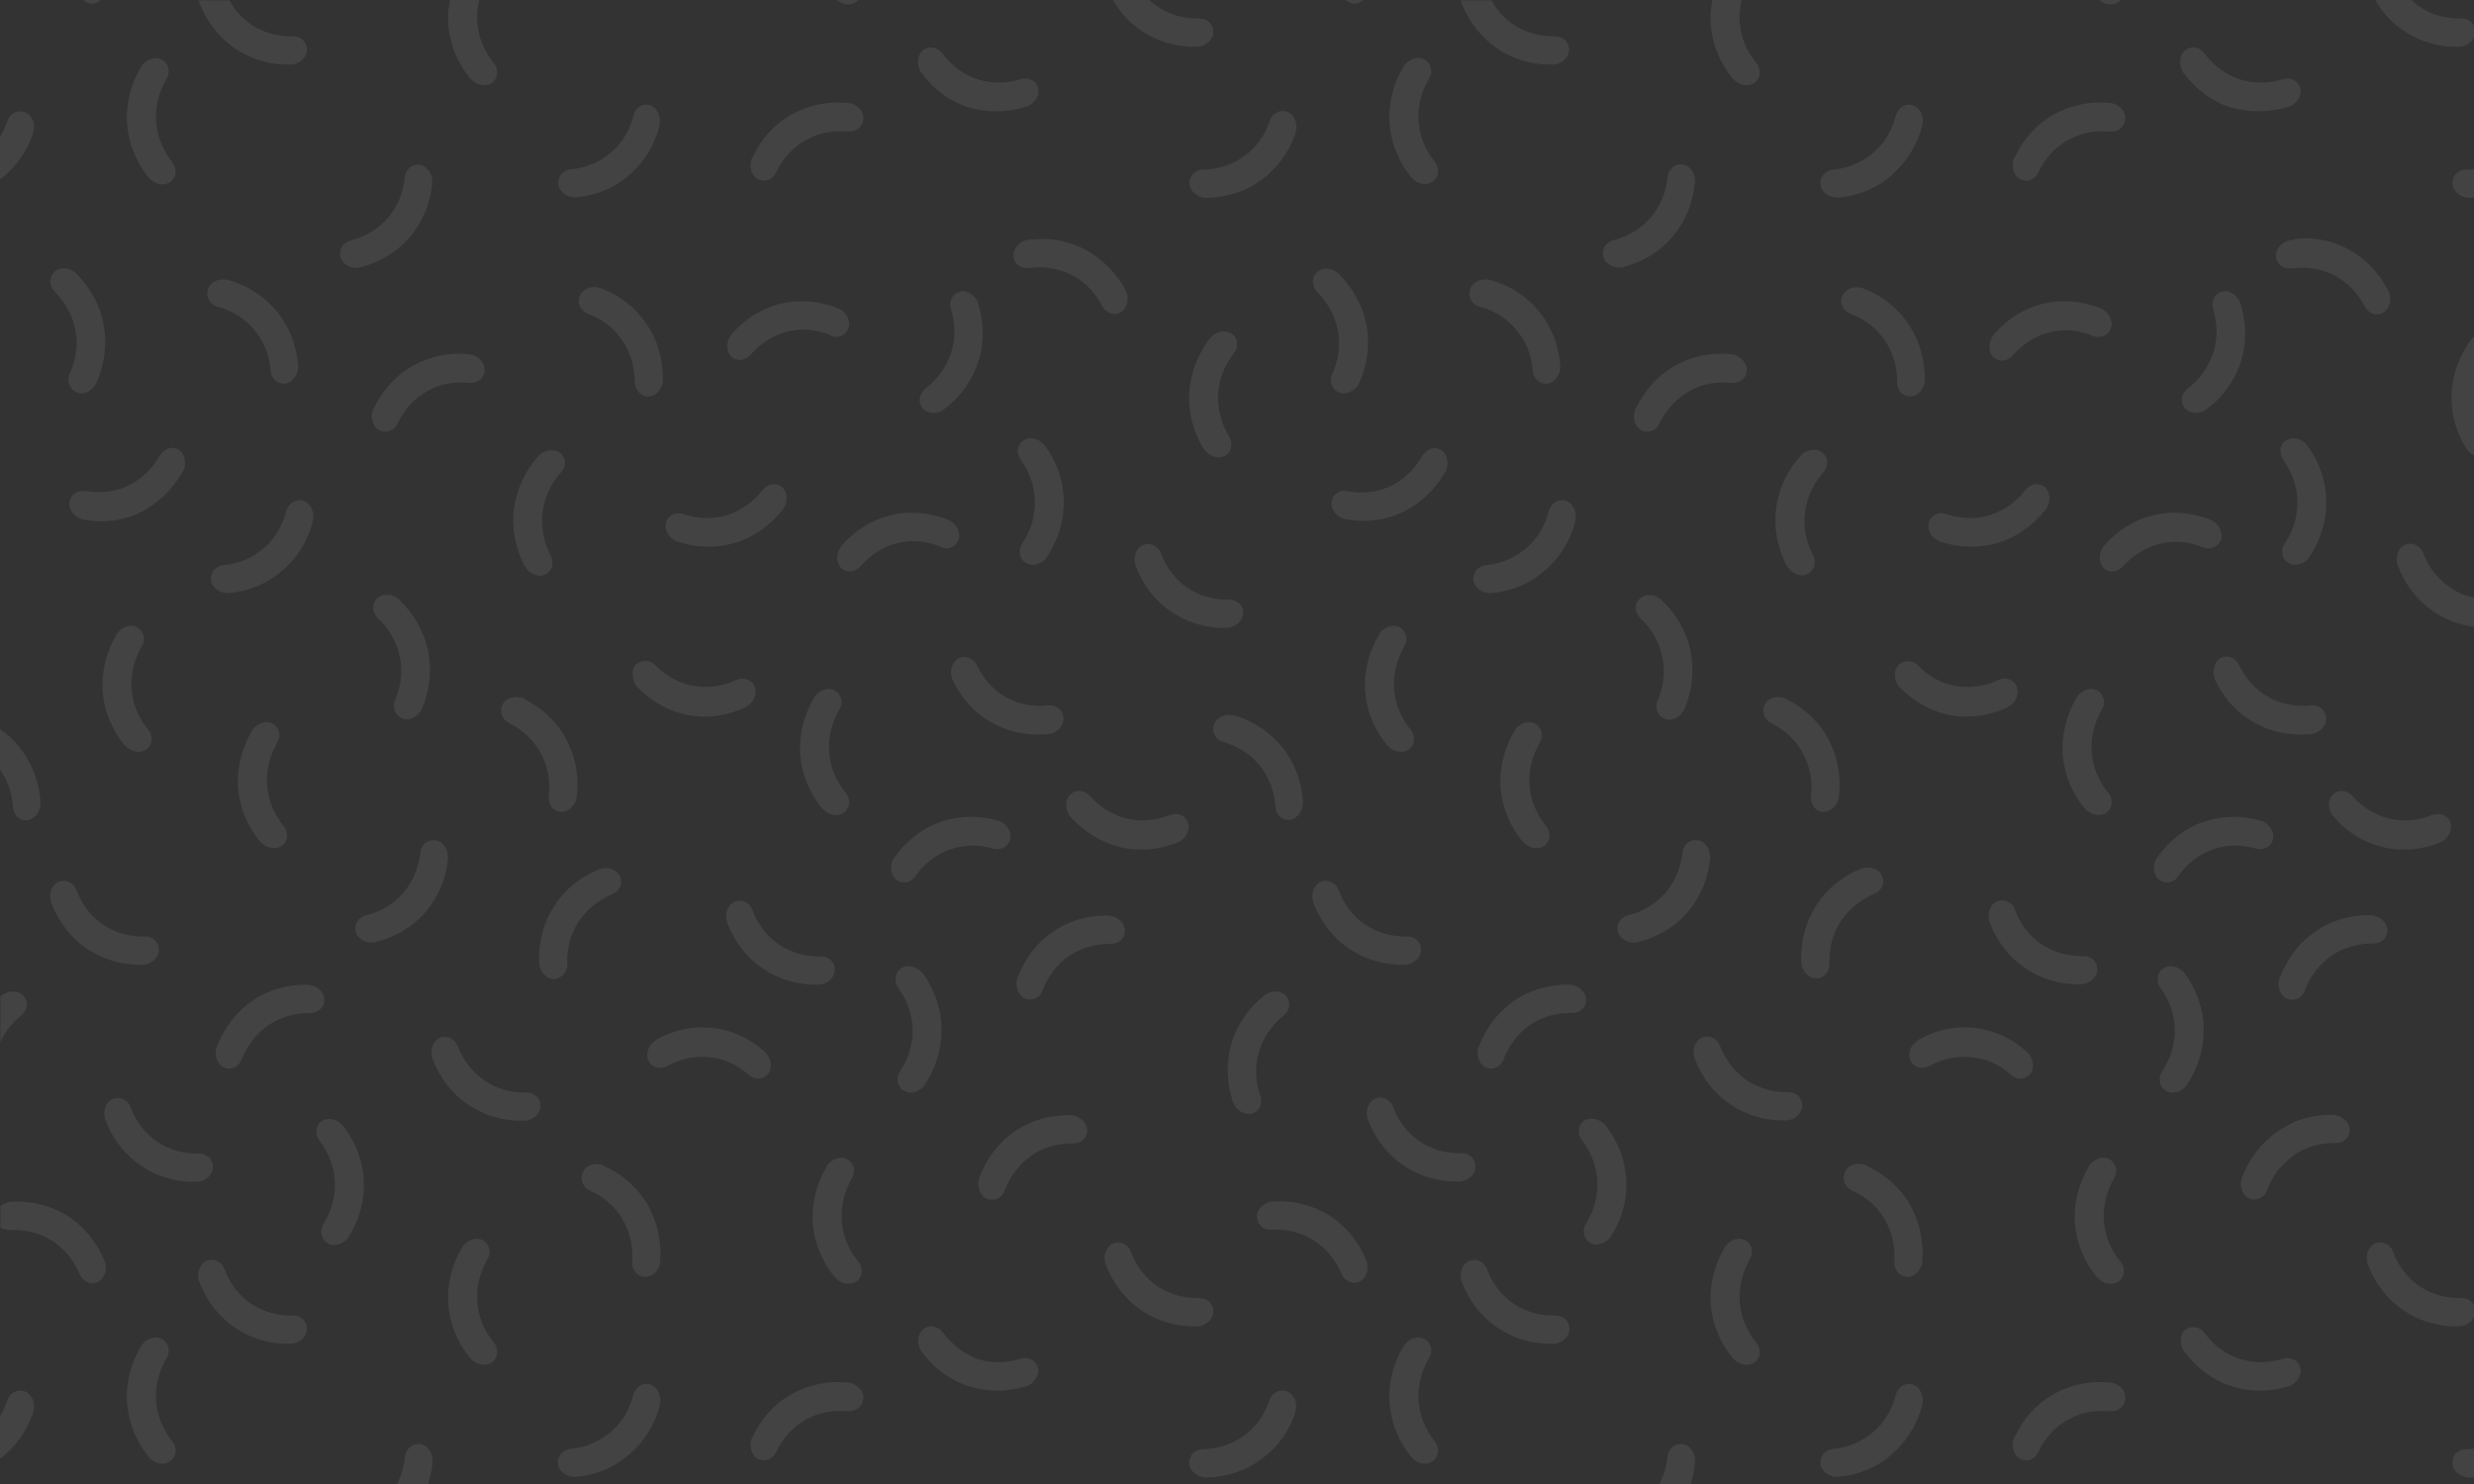 <?xml version="1.0" encoding="utf-8"?>
<!--
  - NodeMongoAdmin (www.nodemongoadmin.com) by Masterforms Mobile & Web (MFMAW)
  - @version      background-brady.svg 1001 15/9/21, 12:16 pm  Gilbert Rehling $
  - @package      NodeMongoAdmin\Api
  - @subpackage   background-brady.svg
  - @link         https://github.com/node-mongo/admin  Node MongoDB Admin
  - @copyright    Copyright (c) 2021. Gilbert Rehling of MMFAW. All rights reserved. (www.mfmaw.com)
  - @licence      NodeMongoAdmin is an Open Source Project released under the GNU GPLv3 license model.
  - @author       Gilbert Rehling:  gilbert@phpmongoadmin.com (www.gilbert-rehling.com)
  -  node-mongo-admin - License conditions:
  -  Contributions to our suggestion box are welcome: https://phpmongotools.com/suggestions
  -  This web application is available as Free Software and has no implied warranty or guarantee of usability.
  -  See licence.txt for the complete licensing outline.
  -  See https://www.gnu.org/licenses/license-list.html for information on GNU General Public License v3.0
  -  See COPYRIGHT.js for copyright notices and further details.
  -->

<!-- Generator: Adobe Illustrator 22.0.1, SVG Export Plug-In . SVG Version: 6.00 Build 0)  -->
<svg version="1.1" id="Layer_1" xmlns="http://www.w3.org/2000/svg" xmlns:xlink="http://www.w3.org/1999/xlink" x="0px" y="0px"
	 viewBox="0 0 708.6 425.3" style="enable-background:new 0 0 708.6 425.3;" xml:space="preserve">
<rect x="0" y="0" width="708.6" height="425.3" fill="#333333" stroke="none"/>
<style type="text/css">
	.st0{display:none;fill:#00C3FF;}
	.st1{opacity:8.000000e-02;}
	.st2{fill:#FFFFFF;}
</style>
<rect class="st0" width="708.7" height="425.2"/>
<g class="st1">
	<path class="st2" d="M707.4,372.6c-0.7-0.5-1.6-0.7-2.5-0.7c-4.3,0.1-8.5-1.1-11.9-3.4s-6.1-5.8-7.6-9.9c-0.3-0.9-0.9-1.6-1.6-2
		c-1-0.7-2.3-0.8-3.4-0.4c-2.1,0.8-3.1,3.7-2.2,6.1c2.1,5.5,5.6,10,10.2,13.1c4.6,3.1,10,4.7,15.7,4.6h0.1h0.2
		c1.9-0.1,3.5-1.2,4.2-2.7V374C708.4,373.4,708,372.9,707.4,372.6z"/>
	<path class="st2" d="M703.9,416c-1,0.7-1.5,1.9-1.5,3.1c0,2.3,2.4,4.2,4.9,4.2c0.5,0,0.9,0,1.4-0.1V415c-0.8,0.1-1.6,0.2-2.4,0.2
		C705.4,415.2,704.6,415.5,703.9,416z"/>
	<path class="st2" d="M652.3,324.2c-4.5,3.1-8,7.6-10.1,13v0.1l-0.1,0.1c-0.8,2.4,0.2,5.2,2.3,6c1.1,0.4,2.4,0.3,3.4-0.4
		c0.7-0.5,1.3-1.2,1.6-2.1c1.5-4.1,4.2-7.5,7.6-9.9c0.1-0.1,0.3-0.2,0.4-0.3c3.3-2.2,7.3-3.3,11.5-3.2c0.9,0,1.8-0.2,2.5-0.7
		c1-0.7,1.6-1.8,1.6-3c0-2.3-2.2-4.3-4.8-4.4c-3.8-0.1-7.4,0.6-10.8,1.9C655.6,322.2,653.9,323.1,652.3,324.2z"/>
	<path class="st2" d="M625.7,387.3c3.5,4.7,8.1,8.1,13.3,9.8c5.2,1.7,10.9,1.8,16.3,0.1h0.1h0.1c0.7-0.2,1.3-0.6,1.8-1.1
		c1.3-1.2,2-2.9,1.5-4.4c-0.3-0.9-0.8-1.6-1.5-2c-0.3-0.2-0.6-0.3-0.9-0.4c-0.8-0.3-1.7-0.3-2.6,0c-4.2,1.3-8.4,1.3-12.4,0
		c-3.9-1.3-7.4-3.9-10-7.4c-0.5-0.7-1.3-1.3-2.1-1.5c-1.2-0.4-2.4-0.2-3.4,0.6C624.3,382.1,624.1,385.2,625.7,387.3z"/>
	<path class="st2" d="M360.5,301.6c0-0.1,0-0.2,0.1-0.3c1.2-4,3.6-7.6,7-10.3c0.7-0.6,1.2-1.3,1.5-2.1c0.4-1.2,0.1-2.4-0.6-3.4
		c-1.4-1.8-4.4-1.9-6.4-0.3c-4.5,3.6-7.8,8.4-9.4,13.8c-0.3,0.9-0.5,1.8-0.6,2.7c-0.9,4.6-0.5,9.3,1,13.9v0.1l0.1,0.1
		c0.9,2.4,3.4,3.9,5.5,3.2c1.2-0.4,2-1.3,2.4-2.5c0.2-0.8,0.2-1.7-0.1-2.6C359.5,309.8,359.4,305.5,360.5,301.6z"/>
	<path class="st2" d="M575.9,307.9c0.7,0.6,1.5,1,2.3,1.1c1.2,0.1,2.4-0.3,3.2-1.2c1.4-1.6,1.1-4.4-0.5-6.1
		c-0.1-0.1-0.2-0.2-0.3-0.3c-4.3-3.9-9.5-6.3-15-6.9s-11,0.5-16,3.3l-0.1,0.1l-0.1,0.1c-1.4,0.9-2.4,2.3-2.5,3.8
		c-0.1,0.8,0,1.5,0.4,2.2c0.6,1.1,1.6,1.8,2.8,1.9c0.9,0.1,1.7-0.1,2.5-0.5c3.8-2.1,8-3,12.1-2.5C568.8,303.2,572.7,305,575.9,307.9
		z"/>
	<path class="st2" d="M500.3,309.5c-2.9-2-5.2-4.7-6.8-7.9c-0.3-0.6-0.6-1.3-0.9-2c-0.3-0.9-0.9-1.6-1.6-2c-1-0.7-2.3-0.8-3.4-0.4
		c-1.6,0.6-2.6,2.5-2.5,4.4c0,0.6,0.1,1.2,0.3,1.7c2.1,5.5,5.6,10,10.2,13.1s10,4.7,15.7,4.6h0.1h0.2c2.5-0.1,4.7-2.1,4.6-4.4
		c0-1.2-0.6-2.3-1.6-3c-0.7-0.5-1.6-0.7-2.5-0.7C507.9,313,503.8,311.8,500.3,309.5z"/>
	<path class="st2" d="M459.9,322.5l-0.1-0.1c-1.6-2-4.5-2.5-6.2-1.2c-1,0.8-1.5,1.9-1.4,3.1c0,0.9,0.4,1.7,0.9,2.4
		c2.7,3.5,4.2,7.5,4.4,11.7c0.2,4.2-0.9,8.4-3.2,12.1c-0.5,0.8-0.7,1.6-0.7,2.5c0.1,1.2,0.7,2.3,1.7,3c1.9,1.2,4.8,0.3,6.2-1.9
		c3.1-5,4.6-10.5,4.3-16.1C465.5,332.4,463.5,327.1,459.9,322.5L459.9,322.5z"/>
	<path class="st2" d="M380.7,348.2c-4.7-2.9-10.1-4.3-15.9-4h-0.1h-0.2c-2.5,0.2-4.6,2.3-4.5,4.5c0.1,1.2,0.7,2.3,1.7,3
		c0.7,0.5,1.6,0.7,2.5,0.6c4.3-0.2,8.5,0.8,12,3s6.3,5.5,8,9.6c0.4,0.8,0.9,1.5,1.7,2c1,0.7,2.3,0.8,3.4,0.3c2.1-0.9,3-3.8,2-6.2
		C389.1,355.6,385.4,351.2,380.7,348.2z"/>
	<path class="st2" d="M326.9,375.4c4.6,3.1,10,4.7,15.7,4.6h0.1h0.2c2.5-0.1,4.7-2.1,4.6-4.4c0-1.2-0.6-2.3-1.6-3
		c-0.7-0.5-1.6-0.7-2.5-0.7c-4.3,0.1-8.5-1.1-11.9-3.4s-6.1-5.8-7.6-9.9c-0.3-0.9-0.9-1.6-1.6-2c-1-0.7-2.3-0.8-3.4-0.4
		c-2.1,0.8-3.1,3.7-2.2,6.1C318.8,367.7,322.3,372.3,326.9,375.4z"/>
	<path class="st2" d="M371,404.7v-0.1v-0.1c0.8-2.5-0.4-5.2-2.5-5.9c-1.2-0.4-2.4-0.2-3.4,0.5c-0.7,0.5-1.2,1.2-1.5,2.1
		c-1.4,4.2-3.9,7.7-7.3,10.1c-3.4,2.5-7.4,3.8-11.8,3.9c-0.9,0-1.7,0.3-2.4,0.8c-1,0.7-1.5,1.9-1.5,3.1c0,2.3,2.4,4.2,4.9,4.2
		c5.8-0.1,11.2-1.9,15.7-5.2C365.8,414.8,369.2,410.2,371,404.7z"/>
	<path class="st2" d="M397.4,315.1c-1-0.7-2.3-0.8-3.4-0.4c-2.1,0.8-3.1,3.7-2.2,6.1c2.1,5.5,5.6,10,10.2,13.1s10,4.7,15.7,4.6h0.1
		h0.2c2.5-0.1,4.7-2.1,4.6-4.4c0-1.2-0.6-2.3-1.6-3c-0.7-0.5-1.6-0.7-2.5-0.7c-4.3,0.1-8.5-1.1-11.9-3.4s-6.1-5.8-7.6-9.9
		C398.7,316.3,398.1,315.6,397.4,315.1z"/>
	<path class="st2" d="M444.7,385h0.2c2.5-0.1,4.7-2.1,4.6-4.4c0-1.2-0.6-2.3-1.6-3c-0.7-0.5-1.6-0.7-2.5-0.7
		c-4.3,0.1-8.5-1.1-11.9-3.4s-6.1-5.8-7.6-9.9c-0.3-0.9-0.9-1.6-1.6-2c-1-0.7-2.3-0.8-3.4-0.4c-2.1,0.8-3.1,3.7-2.2,6.1
		c2.1,5.5,5.6,10,10.2,13.1S438.9,385.1,444.7,385L444.7,385z"/>
	<path class="st2" d="M406.3,401.3c-0.3-4.2,0.8-8.4,3-12.2c0.5-0.8,0.7-1.7,0.6-2.5c-0.1-1.2-0.7-2.3-1.8-2.9
		c-1.9-1.2-4.8-0.2-6.1,2c-3,5-4.4,10.6-4,16.2s2.5,10.9,6.1,15.4l0.1,0.1l0.1,0.1c1.7,2,4.5,2.4,6.2,1c1-0.8,1.5-1.9,1.4-3.2
		c-0.1-0.9-0.4-1.7-1-2.4C408.2,409.5,406.6,405.5,406.3,401.3z"/>
	<path class="st2" d="M606.1,335.1c-0.1-1.2-0.8-2.3-1.8-2.9c-1.9-1.2-4.8-0.2-6.1,2.1c-2.9,5-4.3,10.7-3.9,16.2
		c0.4,5.5,2.6,10.9,6.2,15.3l0.1,0.1l0.1,0.1c1.7,1.9,4.5,2.4,6.3,1c0.9-0.8,1.4-1.9,1.3-3.2c-0.1-0.9-0.4-1.7-1-2.4
		c-2.8-3.4-4.4-7.4-4.7-11.6s0.7-8.4,2.9-12.2C606,336.8,606.2,335.9,606.1,335.1z"/>
	<path class="st2" d="M528.6,339.4c0.4,0.7,1.1,1.3,1.9,1.7c4,1.8,7.2,4.6,9.3,8.2s3.1,7.8,2.8,12.2c-0.1,0.9,0.1,1.8,0.6,2.5
		c0.6,1.1,1.7,1.7,2.9,1.8c2.2,0.2,4.4-2,4.5-4.6c0.4-5.8-0.9-11.5-3.7-16.3s-7.1-8.5-12.3-10.9l-0.1-0.1l-0.1-0.1
		c-2.4-1-5.1-0.1-6,2C527.9,337.1,528,338.3,528.6,339.4z"/>
	<path class="st2" d="M501.8,358.3c-0.1-1.2-0.8-2.3-1.8-2.9c-1.9-1.2-4.8-0.2-6.1,2.1c-2.9,5-4.3,10.7-3.9,16.2s2.6,10.9,6.2,15.3
		l0.1,0.1l0.1,0.1c1.7,1.9,4.5,2.4,6.3,1c0.9-0.8,1.4-1.9,1.3-3.2c-0.1-0.9-0.4-1.7-1-2.4c-2.8-3.4-4.4-7.4-4.7-11.6
		c-0.3-4.2,0.7-8.4,2.9-12.2C501.6,360,501.8,359.2,501.8,358.3z"/>
	<path class="st2" d="M550.6,402.5v-0.1v-0.1c0.6-2.5-0.8-5.1-2.9-5.7c-1.2-0.3-2.4,0-3.3,0.8c-0.7,0.6-1.1,1.3-1.4,2.2
		c-1.1,4.3-3.3,8-6.5,10.7s-7.1,4.4-11.4,4.8c-0.9,0.1-1.7,0.4-2.4,1c-0.9,0.8-1.4,2-1.3,3.2c0.2,2.3,2.7,4,5.2,3.8
		c5.8-0.5,11-2.7,15.2-6.4C546.1,413,549.1,408.1,550.6,402.5z"/>
	<path class="st2" d="M485.5,419.1v-0.2c0.2-2.6-1.5-5-3.7-5.2c-1.2-0.1-2.4,0.3-3.2,1.3c-0.6,0.7-0.9,1.5-1,2.4
		c-0.3,2.8-1.1,5.4-2.3,7.8h8.9C484.8,423.3,485.3,421.3,485.5,419.1L485.5,419.1z"/>
	<path class="st2" d="M604.4,396.1c-5.7-0.6-11.3,0.6-16.2,3.3c-4.8,2.7-8.6,6.9-11.1,12.2l-0.1,0.1l-0.1,0.1
		c-1,2.4-0.2,5.2,1.8,6.2c1.1,0.5,2.3,0.5,3.4-0.1c0.7-0.4,1.3-1.1,1.7-1.9c1.9-4,4.8-7.2,8.4-9.2c3.6-2.1,7.8-2.9,12.1-2.5
		c0.9,0.1,1.8-0.1,2.5-0.5c1.1-0.6,1.7-1.7,1.9-2.9C609,398.5,607,396.3,604.4,396.1z"/>
	<path class="st2" d="M655.3,30.6L655.3,30.6h0.2c0.7-0.2,1.3-0.6,1.8-1.1c1.3-1.2,2-2.9,1.5-4.4c-0.3-0.9-0.8-1.6-1.5-2l0,0
		c-0.3-0.2-0.6-0.3-0.9-0.4c-0.8-0.3-1.7-0.3-2.6,0c-4.2,1.3-8.4,1.3-12.4,0c-3.9-1.3-7.4-3.9-10-7.4c-0.5-0.7-1.3-1.3-2.1-1.5
		c-1.2-0.4-2.4-0.2-3.4,0.6c-1.8,1.4-2,4.4-0.5,6.5c3.5,4.7,8.1,8.1,13.3,9.8C644.2,32.3,649.9,32.3,655.3,30.6z"/>
	<path class="st2" d="M634.5,194.9c2.5,5.3,6.4,9.5,11.3,12.2c3.6,2,7.5,3.1,11.6,3.3c1.4,0.1,2.9,0,4.4-0.1h0.1h0.1
		c2.5-0.3,4.5-2.5,4.2-4.8c-0.1-1.2-0.8-2.3-1.9-2.9c-0.7-0.4-1.6-0.6-2.5-0.5c-1.5,0.2-3,0.2-4.5,0c-2.7-0.3-5.3-1.1-7.6-2.4
		c-3.6-2-6.5-5.2-8.4-9.2c-0.4-0.8-1-1.5-1.8-1.9c-1.1-0.6-2.3-0.6-3.4-0.1C634.1,189.6,633.4,192.6,634.5,194.9z"/>
	<path class="st2" d="M310.8,71.5c-4.5-2.4-9.7-3.4-15-2.9c-0.4,0-0.8,0.1-1.2,0.1h-0.1h-0.1c-2.5,0.4-4.4,2.7-4.1,4.9
		c0.2,1.2,0.9,2.3,2,2.8c0.8,0.4,1.6,0.5,2.5,0.4c0.3,0,0.7-0.1,1-0.1c3.9-0.4,7.8,0.4,11.2,2.1c3.7,1.9,6.7,5,8.7,8.9
		c0.4,0.8,1,1.4,1.8,1.8c1.1,0.6,2.3,0.6,3.4,0c2-1.1,2.7-4,1.5-6.4C319.7,78.2,315.7,74.1,310.8,71.5z"/>
	<path class="st2" d="M306.2,273.9c3.4-2.3,7.5-3.5,11.9-3.5c0.9,0,1.8-0.2,2.5-0.7c1-0.7,1.6-1.8,1.6-3c0-2.3-2.2-4.3-4.8-4.4
		c-5.8-0.1-11.3,1.5-15.8,4.6c-2.2,1.5-4.1,3.3-5.7,5.3c-1.8,2.3-3.3,4.9-4.4,7.7v0.1l-0.1,0.1c-0.8,2.4,0.2,5.2,2.3,6
		c0.7,0.3,1.5,0.3,2.2,0.1c0.4-0.1,0.8-0.3,1.2-0.5c0.7-0.5,1.3-1.2,1.6-2.1C300.1,279.7,302.8,276.2,306.2,273.9z"/>
	<path class="st2" d="M292.4,131.8c1.6,2.2,2.7,4.6,3.4,7.2l0,0c0.4,1.5,0.6,3.1,0.6,4.7c0,1.8-0.2,3.6-0.6,5.4
		c-0.6,2.3-1.6,4.5-3,6.6c-0.5,0.8-0.8,1.6-0.7,2.5c0,1.2,0.6,2.4,1.6,3c0.6,0.4,1.3,0.6,2.1,0.6c1.5,0,3.2-0.8,4.1-2.3
		c3.2-4.9,4.9-10.4,4.8-16s-1.9-11-5.3-15.7l-0.1-0.1l-0.1-0.1c-0.9-1.2-2.2-1.9-3.5-2c-1-0.1-1.9,0.1-2.7,0.7
		c-1,0.7-1.5,1.9-1.5,3.1C291.6,130.2,291.9,131,292.4,131.8z"/>
	<path class="st2" d="M569.9,264.3c2.1,5.5,5.6,10,10.2,13.1c4.6,3.1,10,4.7,15.7,4.6h0.1h0.2c2.5-0.1,4.7-2.1,4.6-4.4
		c0-1.2-0.6-2.3-1.6-3c-0.7-0.5-1.6-0.7-2.5-0.7c-4.3,0.1-8.5-1.1-11.9-3.4s-6.1-5.8-7.6-9.9c-0.3-0.9-0.9-1.6-1.6-2
		c-1-0.7-2.3-0.8-3.4-0.4C570,259,569,261.9,569.9,264.3z"/>
	<path class="st2" d="M347.6,207.8c-0.3,1.2-0.1,2.4,0.7,3.4c0.5,0.7,1.3,1.2,2.2,1.4c4.2,1.2,7.8,3.6,10.4,6.8
		c2.6,3.3,4.1,7.3,4.4,11.7c0.1,0.9,0.4,1.8,0.9,2.4c0.8,1,1.9,1.5,3.1,1.4c2.2-0.2,4-2.6,3.9-5.2c-0.4-5.8-2.4-11.2-5.9-15.6
		c-3.5-4.3-8.2-7.5-13.7-9.1h-0.1h-0.1C350.9,204.3,348.3,205.6,347.6,207.8z"/>
	<path class="st2" d="M386,0.4c1,0.7,2.3,0.8,3.4,0.3c0.4-0.2,0.7-0.4,1-0.7h-4.9C385.6,0.1,385.8,0.3,386,0.4z"/>
	<path class="st2" d="M383.5,78.5l-0.1-0.1c-1.9-1.8-4.8-1.9-6.3-0.3c-0.9,0.9-1.2,2.1-1,3.3c0.2,0.9,0.6,1.6,1.2,2.3
		c3.1,3.1,5.1,6.9,5.9,11s0.2,8.4-1.6,12.4c-0.4,0.8-0.5,1.7-0.3,2.6c0.2,1.2,1,2.2,2.1,2.7c2,0.9,4.8-0.3,5.9-2.7
		c2.4-5.3,3.1-11.1,2.1-16.6C390.3,87.7,387.6,82.6,383.5,78.5L383.5,78.5z"/>
	<path class="st2" d="M483.3,261.4c3.6-4.2,5.9-9.4,6.5-15.2v-0.1v-0.2c0.2-2.6-1.5-5-3.7-5.2c-1.2-0.1-2.4,0.3-3.2,1.2
		c-0.6,0.7-0.9,1.5-1,2.4c-0.5,4.4-2.2,8.4-4.9,11.5c-2.7,3.1-6.4,5.4-10.6,6.4c-0.9,0.2-1.6,0.7-2.2,1.3c-0.8,0.9-1.1,2.2-0.8,3.4
		c0.5,2.2,3.2,3.6,5.7,3C474.8,268.5,479.7,265.6,483.3,261.4z"/>
	<path class="st2" d="M356.1,175.5c0-1.2-0.6-2.3-1.6-3c-0.7-0.5-1.6-0.7-2.5-0.7c-4.3,0.1-8.5-1.1-11.9-3.4
		c-3.4-2.3-6.1-5.8-7.6-9.9c-0.3-0.9-0.9-1.6-1.6-2c-1-0.7-2.3-0.8-3.4-0.4c-2.1,0.8-3.1,3.7-2.2,6.1c2.1,5.5,5.6,10,10.2,13.1
		s10,4.7,15.7,4.6h0.1h0.2C354,179.7,356.1,177.7,356.1,175.5z"/>
	<path class="st2" d="M326.9,8.8c4.6,3.1,10,4.7,15.7,4.6h0.1h0.2c2.5-0.1,4.7-2.1,4.6-4.4c0-1.2-0.6-2.3-1.6-3
		c-0.7-0.5-1.6-0.7-2.5-0.7c-4.3,0.1-8.5-1.1-11.9-3.4c-0.8-0.6-1.6-1.2-2.3-1.9h-10.4C320.8,3.6,323.6,6.6,326.9,8.8z"/>
	<path class="st2" d="M361.4,51.5c4.4-3.3,7.8-7.9,9.7-13.4V38v-0.1c0.8-2.5-0.4-5.2-2.5-5.9c-1.2-0.4-2.4-0.2-3.4,0.5
		c-0.7,0.5-1.2,1.2-1.5,2.1c-1.4,4.2-3.9,7.7-7.3,10.1c-3.4,2.5-7.4,3.8-11.8,3.9c-0.9,0-1.7,0.3-2.4,0.8c-1,0.7-1.5,1.9-1.5,3.1
		c0,2.3,2.4,4.2,4.9,4.2C351.5,56.6,356.9,54.8,361.4,51.5z"/>
	<path class="st2" d="M428.8,13.9c4.6,3.1,10,4.7,15.7,4.6h0.1h0.2c2.5-0.1,4.7-2.1,4.6-4.4c0-1.2-0.6-2.3-1.6-3
		c-0.7-0.5-1.6-0.7-2.5-0.7c-4.3,0.1-8.5-1.1-11.9-3.4c-2.6-1.8-4.7-4.1-6.2-6.9h-8.8c0.1,0.2,0.1,0.5,0.2,0.7
		C420.7,6.2,424.2,10.7,428.8,13.9z"/>
	<path class="st2" d="M383.5,140.9c-1.1,0.5-1.9,1.5-2.1,2.8c-0.4,2.2,1.5,4.6,4.1,5.1c5.7,1,11.3,0.3,16.3-2.1
		c5-2.4,9.1-6.3,12-11.3l0.1-0.1l0.1-0.1c1.2-2.3,0.6-5.1-1.3-6.3c-1.1-0.6-2.3-0.7-3.4-0.1c-0.8,0.4-1.4,1-1.9,1.8
		c-2.2,3.8-5.3,6.8-9,8.6s-8,2.3-12.3,1.6C385.1,140.4,384.3,140.5,383.5,140.9z"/>
	<path class="st2" d="M646.1,243.1c0.9,0.2,1.8,0.2,2.6-0.1c1.2-0.4,2-1.3,2.3-2.5c0.6-2.2-1.1-4.7-3.5-5.4
		c-5.6-1.6-11.3-1.4-16.5,0.4c-5.2,1.8-9.7,5.3-13,10l-0.1,0.1l-0.1,0.1c-1.4,2.1-1.1,5.1,0.7,6.4c1,0.7,2.2,0.9,3.4,0.5
		c0.8-0.3,1.5-0.8,2-1.6c2.5-3.6,5.9-6.2,9.8-7.6C637.6,242,641.9,241.9,646.1,243.1z"/>
	<path class="st2" d="M402,19.1c-3,5-4.4,10.6-4,16.2s2.5,10.9,6.1,15.4l0.1,0.1l0.1,0.1c1.7,2,4.5,2.4,6.2,1c1-0.8,1.5-1.9,1.4-3.2
		c-0.1-0.9-0.4-1.7-1-2.4c-2.7-3.4-4.3-7.4-4.6-11.6c-0.3-4.2,0.8-8.4,3-12.2c0.5-0.8,0.7-1.7,0.6-2.5c-0.1-1.2-0.7-2.3-1.8-2.9
		C406.2,15.9,403.3,16.9,402,19.1z"/>
	<path class="st2" d="M442.8,236.6c-2.8-3.4-4.4-7.4-4.7-11.6c-0.3-4.2,0.7-8.4,2.9-12.2c0.5-0.8,0.7-1.7,0.6-2.5
		c-0.1-1.2-0.8-2.3-1.8-2.9c-1.9-1.2-4.8-0.2-6.1,2.1c-2.9,5-4.3,10.7-3.9,16.2s2.6,10.9,6.2,15.3l0.1,0.1l0.1,0.1
		c1.7,1.9,4.5,2.4,6.3,1c0.9-0.8,1.4-1.9,1.3-3.2C443.7,238.1,443.4,237.3,442.8,236.6z"/>
	<path class="st2" d="M533,248.9c-5.4,2.2-9.8,5.8-12.8,10.5c-3,4.7-4.5,10.2-4.3,16v0.1v0.2c0.2,2.6,2.2,4.7,4.4,4.6
		c1.2,0,2.3-0.7,3-1.7c0.5-0.7,0.7-1.6,0.7-2.5c-0.2-4.4,0.9-8.6,3.2-12.1s5.6-6.2,9.6-7.9c0.8-0.3,1.5-0.9,2-1.6
		c0.7-1,0.8-2.3,0.3-3.4C538.3,248.9,535.4,248,533,248.9z"/>
	<path class="st2" d="M602.6,200.8c-0.1-1.2-0.8-2.3-1.8-2.9c-1.9-1.2-4.8-0.2-6.1,2.1c-2.9,5-4.3,10.7-3.9,16.2
		c0.4,5.5,2.6,10.9,6.2,15.3l0.1,0.1l0.1,0.1c1.7,1.9,4.5,2.4,6.3,1c0.9-0.8,1.4-1.9,1.3-3.2c-0.1-0.9-0.4-1.7-1-2.4
		c-2.8-3.4-4.4-7.4-4.7-11.6c-0.3-4.2,0.7-8.4,2.9-12.2C602.5,202.5,602.7,201.7,602.6,200.8z"/>
	<path class="st2" d="M607,0.4c0.2-0.1,0.3-0.3,0.4-0.4h-6.1C603,1.5,605.4,1.7,607,0.4z"/>
	<path class="st2" d="M618.6,155.8c4-1,8.3-0.7,12.3,1c0.8,0.3,1.7,0.4,2.6,0.2c1.2-0.3,2.1-1.1,2.6-2.3c0.8-2.1-0.6-4.8-3-5.8
		c-5.4-2.1-11.1-2.6-16.4-1.3c-5.3,1.3-10.2,4.3-13.9,8.6l-0.1,0.1l-0.1,0.1c-1.6,2-1.6,4.9,0,6.4c0.9,0.8,2.1,1.1,3.3,0.8
		c0.8-0.2,1.6-0.7,2.2-1.4C610.9,159.1,614.6,156.8,618.6,155.8z"/>
	<path class="st2" d="M602,96.4c1.2-0.3,2.1-1.1,2.6-2.3c0.8-2.1-0.6-4.8-3-5.8c-5.4-2.1-11.1-2.6-16.4-1.3
		c-5.3,1.3-10.2,4.3-13.9,8.6l-0.1,0.1L571,96c-1.6,2-1.6,4.9,0,6.4c0.9,0.8,2.1,1.1,3.3,0.8c0.8-0.2,1.6-0.7,2.2-1.4
		c2.9-3.3,6.5-5.6,10.5-6.6s8.3-0.7,12.3,1C600.3,96.6,601.2,96.6,602,96.4z"/>
	<path class="st2" d="M533.6,82.6L533.6,82.6c-2.5-0.9-5.2,0.2-6,2.3c-0.4,1.2-0.3,2.4,0.4,3.4c0.5,0.7,1.2,1.3,2,1.6
		c4.1,1.5,7.5,4.1,9.8,7.6c2.4,3.5,3.6,7.6,3.6,12c0,0.9,0.3,1.8,0.7,2.5c0.7,1,1.8,1.6,3,1.6c2.2,0,4.2-2.3,4.2-4.9
		c0-5.9-1.6-11.4-4.8-16C543.4,88.1,538.9,84.6,533.6,82.6L533.6,82.6z"/>
	<path class="st2" d="M554.9,147.2c-1.2,0.4-2.1,1.2-2.4,2.4c-0.7,2.2,0.9,4.8,3.3,5.6c5.5,1.8,11.2,1.9,16.5,0.3
		c5.3-1.6,9.9-4.9,13.5-9.4l0.1-0.1l0.1-0.1c1.5-2.1,1.3-5-0.4-6.4c-1-0.8-2.2-1-3.4-0.6c-0.8,0.3-1.5,0.8-2.1,1.5
		c-2.7,3.5-6.2,5.9-10.2,7.2c-4,1.2-8.2,1.1-12.4-0.3C556.6,147,555.8,146.9,554.9,147.2z"/>
	<path class="st2" d="M490,7.1c0.4,5.5,2.6,10.9,6.2,15.3l0.1,0.1l0.1,0.1c1.7,1.9,4.5,2.4,6.3,1c0.9-0.8,1.4-1.9,1.3-3.2
		c-0.1-0.9-0.4-1.7-1-2.4c-2.8-3.4-4.4-7.4-4.7-11.6c-0.2-2.2,0-4.3,0.6-6.5h-8.4C490,2.3,489.8,4.7,490,7.1z"/>
	<path class="st2" d="M550.6,36L550.6,36v-0.2c0.6-2.5-0.8-5.1-2.9-5.7c-1.2-0.3-2.4,0-3.3,0.8c-0.7,0.6-1.1,1.3-1.4,2.2
		c-1.1,4.3-3.3,8-6.5,10.7s-7.1,4.4-11.4,4.8c-0.9,0.1-1.7,0.4-2.4,1c-0.9,0.8-1.4,2-1.3,3.2c0.2,2.3,2.7,4,5.2,3.8
		c5.8-0.5,11-2.7,15.2-6.4C546.1,46.4,549.1,41.6,550.6,36z"/>
	<path class="st2" d="M505.4,201.9c-0.5,1.1-0.5,2.4,0.1,3.5c0.4,0.8,1.1,1.4,1.9,1.8c3.9,2,7,4.9,9,8.6c2,3.7,2.8,7.9,2.3,12.3
		c-0.1,0.9,0.1,1.8,0.5,2.6c0.6,1.1,1.6,1.8,2.8,1.9c2.2,0.2,4.4-1.8,4.7-4.4c0.7-5.8-0.4-11.5-3-16.4s-6.7-8.8-11.8-11.4l-0.1-0.1
		l-0.1-0.1C509.2,199.1,506.4,199.9,505.4,201.9z"/>
	<path class="st2" d="M468.6,174.9c0.2,0.9,0.6,1.6,1.3,2.3c3.2,3,5.3,6.7,6.2,10.9c0.9,4.1,0.4,8.4-1.3,12.5
		c-0.4,0.8-0.4,1.7-0.3,2.6c0.3,1.2,1.1,2.2,2.2,2.7c2.1,0.9,4.8-0.5,5.8-2.9c2.3-5.4,2.8-11.1,1.7-16.6c-1.2-5.4-4-10.4-8.2-14.4
		l-0.1-0.1l-0.1-0.1c-1.9-1.7-4.8-1.8-6.3-0.1C468.6,172.5,468.3,173.7,468.6,174.9z"/>
	<path class="st2" d="M549.4,190.7c-0.6-0.7-1.4-1.1-2.3-1.2c-1.2-0.2-2.4,0.2-3.3,1c-1.6,1.6-1.4,4.7,0.4,6.5
		c4.1,4.2,9.1,6.9,14.5,7.9s11,0.2,16.2-2.2l0.1-0.1l0.1-0.1c2.3-1.1,3.4-3.8,2.5-5.9c-0.5-1.1-1.5-1.9-2.7-2.1
		c-0.8-0.2-1.7,0-2.5,0.3c-3.9,1.9-8.2,2.4-12.3,1.7C556.2,195.9,552.4,193.8,549.4,190.7z"/>
	<path class="st2" d="M519.3,159.1c-2-3.9-2.8-8.1-2.3-12.3s2.3-8.1,5.2-11.4c0.6-0.7,1-1.5,1.1-2.4c0.2-1.2-0.3-2.4-1.2-3.2
		c-1.7-1.5-4.7-1.1-6.4,0.8c-3.9,4.3-6.3,9.6-7,15.1s0.4,11.2,3,16.3l0.1,0.1l0.1,0.1c1.3,2.2,4,3.3,5.9,2.2
		c1.1-0.6,1.8-1.6,1.9-2.8C519.9,160.8,519.7,159.9,519.3,159.1z"/>
	<path class="st2" d="M483.8,112.1c3.6-2.1,7.8-2.9,12.1-2.4c0.9,0.1,1.8-0.1,2.5-0.5c1.1-0.6,1.8-1.7,1.9-2.9
		c0.2-2.3-1.8-4.5-4.4-4.8c-5.7-0.6-11.3,0.5-16.2,3.3c-4.8,2.7-8.6,6.9-11.1,12.1l-0.1,0.1l-0.1,0.1c-1,2.4-0.2,5.2,1.8,6.2
		c1.1,0.5,2.3,0.5,3.4-0.1c0.7-0.4,1.4-1.1,1.7-1.9C477.3,117.3,480.2,114.1,483.8,112.1z"/>
	<path class="st2" d="M426.7,80.2h-0.1c-2.5-0.6-5.1,0.7-5.6,2.9c-0.3,1.2-0.1,2.4,0.7,3.4c0.5,0.7,1.3,1.1,2.2,1.4
		c4.2,1.1,7.8,3.4,10.5,6.7c2.7,3.2,4.3,7.2,4.6,11.6c0.1,0.9,0.4,1.7,1,2.4c0.8,1,1.9,1.4,3.1,1.3c2.2-0.2,4-2.7,3.8-5.3
		c-0.5-5.8-2.6-11.2-6.2-15.5c-3.5-4.3-8.3-7.3-13.8-8.9H426.7z"/>
	<path class="st2" d="M485.5,52.5v-0.2c0.2-2.6-1.5-5-3.7-5.2c-1.2-0.1-2.4,0.3-3.2,1.3c-0.6,0.7-0.9,1.5-1,2.4
		c-0.4,4.4-2.1,8.4-4.8,11.5c-2.7,3.2-6.4,5.4-10.6,6.5c-0.9,0.2-1.6,0.7-2.2,1.3c-0.8,0.9-1.1,2.2-0.8,3.4c0.6,2.2,3.2,3.6,5.7,3
		c5.6-1.4,10.5-4.4,14.1-8.6s5.8-9.5,6.4-15.2L485.5,52.5z"/>
	<path class="st2" d="M451.2,149.3v-0.1v-0.1c0.6-2.5-0.8-5.1-2.9-5.7c-1.2-0.3-2.4,0-3.3,0.8c-0.7,0.6-1.1,1.3-1.4,2.2
		c-1.1,4.3-3.3,8-6.5,10.7s-7.1,4.4-11.4,4.8c-0.9,0.1-1.7,0.4-2.4,1c-0.9,0.8-1.4,2-1.3,3.2c0.2,2.3,2.7,4,5.2,3.8
		c5.8-0.5,11-2.7,15.2-6.4C446.8,159.8,449.8,154.9,451.2,149.3z"/>
	<path class="st2" d="M604.4,29.5c-5.7-0.6-11.3,0.6-16.2,3.3c-4.8,2.7-8.6,6.9-11.1,12.2l-0.1,0.1l-0.1,0.1c-1,2.4-0.2,5.2,1.8,6.2
		c1.1,0.5,2.3,0.5,3.4-0.1c0.7-0.4,1.3-1.1,1.7-1.9c1.9-4,4.8-7.2,8.4-9.2c3.6-2.1,7.8-2.9,12.1-2.5c0.9,0.1,1.8-0.1,2.5-0.5
		c1.1-0.6,1.7-1.7,1.9-2.9C609,32,607,29.8,604.4,29.5z"/>
	<path class="st2" d="M402.2,185.2c0.5-0.8,0.7-1.7,0.6-2.5c-0.1-1.2-0.8-2.3-1.8-2.9c-1.9-1.2-4.8-0.2-6.1,2.1
		c-2.9,5-4.3,10.7-3.9,16.2s2.6,10.9,6.2,15.3l0.1,0.1l0.1,0.1c1.7,1.9,4.5,2.4,6.3,1c0.9-0.8,1.4-1.9,1.3-3.2
		c-0.1-0.9-0.4-1.7-1-2.4c-2.8-3.4-4.4-7.4-4.7-11.6C399,193.3,400,189,402.2,185.2z"/>
	<path class="st2" d="M320.9,242.7c5.3,1.3,11,0.8,16.3-1.3h0.1l0.1-0.1c2.3-1,3.6-3.7,2.8-5.7c-0.4-1.2-1.4-2-2.6-2.3
		c-0.8-0.2-1.7-0.1-2.6,0.2c-4,1.6-8.3,2-12.3,1s-7.7-3.2-10.6-6.5c-0.6-0.7-1.4-1.1-2.2-1.3c-1.2-0.3-2.4,0-3.3,0.9
		c-1.7,1.5-1.6,4.6,0.1,6.5C310.6,238.4,315.5,241.4,320.9,242.7z"/>
	<path class="st2" d="M348.9,112.9c0.2-4.2,1.8-8.2,4.5-11.7c0.6-0.7,0.9-1.6,0.9-2.4c0.1-1.2-0.4-2.4-1.4-3.1
		c-1.8-1.4-4.7-0.8-6.3,1.2c-3.6,4.6-5.6,10-6,15.6c-0.3,5.6,1.1,11.1,4.1,16l0.1,0.1l0.1,0.1c1.4,2.1,4.2,3,6.1,1.8
		c1-0.6,1.7-1.7,1.7-3c0-0.9-0.2-1.7-0.7-2.5C349.8,121.3,348.7,117.1,348.9,112.9z"/>
	<path class="st2" d="M402.4,276.4c2.5-0.1,4.7-2.1,4.6-4.4c0-1.2-0.6-2.3-1.6-3c-0.7-0.5-1.6-0.7-2.5-0.7
		c-4.3,0.1-8.5-1.1-11.9-3.4s-6.1-5.8-7.6-9.9c-0.3-0.9-0.9-1.6-1.6-2c-1-0.7-2.3-0.8-3.4-0.4c-2.1,0.8-3.1,3.7-2.2,6.1
		c2.1,5.5,5.6,10,10.2,13.1s10,4.7,15.7,4.6h0.1L402.4,276.4z"/>
	<path class="st2" d="M641.7,87L641.7,87c-0.8-2.5-3.3-4.1-5.4-3.4c-1.2,0.4-2.1,1.2-2.4,2.4c-0.3,0.8-0.3,1.7,0,2.6
		c1.3,4.2,1.3,8.5,0,12.5s-3.8,7.5-7.3,10.2c-0.7,0.6-1.2,1.3-1.5,2.1c-0.4,1.2-0.2,2.4,0.6,3.4c1.4,1.8,4.4,2,6.4,0.4
		c4.6-3.5,8-8.2,9.7-13.5S643.5,92.7,641.7,87L641.7,87z"/>
	<path class="st2" d="M625.8,278.9l-0.1-0.1c-1.6-2-4.4-2.6-6.2-1.3c-1,0.7-1.5,1.9-1.5,3.1c0,0.9,0.3,1.7,0.8,2.5
		c2.6,3.5,4,7.6,4.1,11.8c0,2.3-0.3,4.5-1,6.7c-0.6,1.8-1.5,3.6-2.6,5.3c-0.5,0.8-0.8,1.6-0.7,2.5c0,1.2,0.6,2.4,1.6,3
		c1.9,1.3,4.8,0.5,6.2-1.7c1.9-2.8,3.2-5.9,4-9.1c0.5-2.3,0.8-4.6,0.8-6.9C631.1,289.1,629.2,283.7,625.8,278.9L625.8,278.9z"/>
	<path class="st2" d="M450.2,290.2c0.9,0,1.8-0.2,2.5-0.7c1-0.7,1.6-1.8,1.6-3c0-2.3-2.2-4.3-4.8-4.4c-5.8-0.1-11.3,1.5-15.8,4.6
		s-8,7.6-10.1,13v0.1l-0.1,0.1c-0.2,0.5-0.3,1-0.3,1.6c-0.1,1.9,0.9,3.8,2.5,4.4c1.1,0.4,2.4,0.3,3.4-0.4c0.7-0.5,1.3-1.2,1.6-2.1
		c0.3-0.7,0.5-1.3,0.9-2c1.6-3.2,3.9-5.9,6.8-7.9C441.8,291.3,445.9,290.1,450.2,290.2z"/>
	<path class="st2" d="M656.2,68.8L656.2,68.8H656c-2.5,0.4-4.4,2.7-4.1,4.9c0.2,1.2,0.9,2.3,2,2.8c0.8,0.4,1.6,0.5,2.5,0.4
		c0.3,0,0.7-0.1,1-0.1c3.9-0.4,7.8,0.4,11.2,2.1c3.7,1.9,6.7,5,8.7,8.9c0.4,0.8,1,1.4,1.8,1.8c1.1,0.6,2.3,0.6,3.4,0
		c2-1.1,2.7-4,1.5-6.4c-2.7-5.2-6.7-9.3-11.6-11.9c-4.5-2.4-9.7-3.4-15-2.9C657,68.7,656.6,68.8,656.2,68.8z"/>
	<path class="st2" d="M657.4,272.3c-1.8,2.3-3.3,4.9-4.4,7.7v0.1l-0.1,0.1c-0.8,2.4,0.2,5.2,2.3,6c0.7,0.3,1.5,0.3,2.2,0.1
		c0.4-0.1,0.8-0.3,1.2-0.5c0.7-0.5,1.3-1.2,1.6-2.1c1.5-4.1,4.2-7.5,7.6-9.9c3.4-2.3,7.5-3.5,11.9-3.5c0.9,0,1.8-0.2,2.5-0.7
		c1-0.7,1.6-1.8,1.6-3c0-2.3-2.2-4.3-4.8-4.4c-5.8-0.1-11.3,1.5-15.8,4.6C661,268.4,659,270.2,657.4,272.3z"/>
	<path class="st2" d="M653.2,129.3c0,0.9,0.3,1.7,0.8,2.5c1.6,2.2,2.7,4.6,3.4,7.2l0,0c0.4,1.5,0.6,3.1,0.6,4.7
		c0,1.8-0.2,3.6-0.6,5.4c-0.6,2.3-1.6,4.5-3,6.6c-0.5,0.8-0.8,1.6-0.7,2.5c0,1.2,0.6,2.4,1.6,3c0.6,0.4,1.3,0.6,2.1,0.6
		c1.5,0,3.2-0.8,4.1-2.3c3.2-4.9,4.9-10.4,4.8-16c-0.1-5.6-1.9-11-5.3-15.7l-0.1-0.1l-0.1-0.1c-0.9-1.2-2.2-1.9-3.5-2
		c-1-0.1-1.9,0.1-2.7,0.7C653.7,126.9,653.1,128,653.2,129.3z"/>
	<path class="st2" d="M694,158.4c-0.3-0.9-0.9-1.6-1.6-2c-1-0.7-2.3-0.8-3.4-0.4c-2.1,0.8-3.1,3.7-2.2,6.1c2.1,5.5,5.6,10,10.2,13.1
		c3.5,2.4,7.4,3.8,11.6,4.4v-8.4c-2.5-0.5-4.9-1.5-7-3C698.2,165.9,695.6,162.5,694,158.4z"/>
	<path class="st2" d="M688.4,8.8c4.6,3.1,10,4.7,15.7,4.6h0.1h0.2c1.9-0.1,3.5-1.2,4.2-2.7V7.4c-0.3-0.6-0.7-1.1-1.2-1.4
		c-0.7-0.5-1.6-0.7-2.5-0.7c-4.3,0.1-8.5-1.1-11.9-3.4c-0.8-0.6-1.6-1.2-2.3-1.9h-10.4C682.4,3.6,685.1,6.6,688.4,8.8z"/>
	<path class="st2" d="M703.9,49.4c-1,0.7-1.5,1.9-1.5,3.1c0,2.3,2.4,4.2,4.9,4.2c0.5,0,0.9,0,1.4-0.1v-8.2c-0.8,0.1-1.6,0.2-2.4,0.2
		C705.4,48.6,704.6,48.9,703.9,49.4z"/>
	<path class="st2" d="M668.4,234c3.8,4.4,8.7,7.4,14.1,8.7c5.3,1.3,11,0.8,16.3-1.3h0.1l0.1-0.1c2.3-1,3.6-3.7,2.8-5.7
		c-0.4-1.2-1.4-2-2.6-2.3c-0.8-0.2-1.7-0.1-2.6,0.2c-4,1.6-8.3,2-12.3,1s-7.7-3.2-10.6-6.5c-0.6-0.7-1.4-1.1-2.2-1.3
		c-1.2-0.3-2.4,0-3.3,0.9C666.6,229,666.7,232.1,668.4,234z"/>
	<path class="st2" d="M702.2,112.4c-0.3,5.6,1.1,11.1,4.1,16l0.1,0.1l0.1,0.1c0.6,0.8,1.3,1.5,2.2,1.9V96.3
		c-0.2,0.2-0.3,0.3-0.5,0.5C704.6,101.4,702.5,106.8,702.2,112.4z"/>
	<path class="st2" d="M280.6,337.4l-0.1,0.1c-0.8,2.4,0.2,5.2,2.3,6c1.1,0.4,2.4,0.3,3.4-0.4c0.7-0.5,1.3-1.2,1.6-2.1
		c1.5-4.1,4.2-7.5,7.6-9.9c0.1-0.1,0.3-0.2,0.4-0.3c3.3-2.2,7.3-3.3,11.5-3.2c0.9,0,1.8-0.2,2.5-0.7c1-0.7,1.6-1.8,1.6-3
		c0-2.3-2.2-4.3-4.8-4.4c-3.8-0.1-7.4,0.6-10.8,1.9c-1.8,0.7-3.5,1.6-5.1,2.7c-4.5,3.1-8,7.6-10.1,13V337.4z"/>
	<path class="st2" d="M270,381.7c-0.5-0.7-1.3-1.3-2.1-1.5c-1.2-0.4-2.4-0.2-3.4,0.6c-1.8,1.4-2,4.4-0.5,6.5
		c3.5,4.7,8.1,8.1,13.3,9.8c5.2,1.7,10.9,1.8,16.4,0.1h0.1h0.1c0.7-0.2,1.3-0.6,1.8-1.1c1.3-1.2,2-2.9,1.5-4.4
		c-0.3-0.9-0.8-1.6-1.5-2c-0.3-0.2-0.6-0.3-0.9-0.4c-0.8-0.3-1.7-0.3-2.6,0c-4.2,1.3-8.4,1.3-12.4,0
		C276.1,387.8,272.6,385.2,270,381.7z"/>
	<path class="st2" d="M6,291c0.7-0.6,1.2-1.3,1.5-2.1c0.4-1.2,0.1-2.4-0.6-3.4c-1.4-1.8-4.4-1.9-6.4-0.3c-0.1,0.1-0.3,0.2-0.4,0.3
		v13.1C1.3,295.7,3.4,293.1,6,291z"/>
	<path class="st2" d="M214.4,307.9c0.7,0.6,1.5,1,2.3,1.1c1.2,0.1,2.4-0.3,3.2-1.2c1.4-1.6,1.1-4.4-0.5-6.1
		c-0.1-0.1-0.2-0.2-0.3-0.3c-4.3-3.9-9.5-6.3-15-6.9s-11,0.5-16,3.3l-0.1,0.1l-0.1,0.1c-1.4,0.9-2.4,2.3-2.5,3.8
		c-0.1,0.8,0,1.5,0.4,2.2c0.6,1.1,1.6,1.8,2.8,1.9c0.9,0.1,1.7-0.1,2.5-0.5c3.8-2.1,8-3,12.1-2.5C207.2,303.2,211.1,305,214.4,307.9
		z"/>
	<path class="st2" d="M149.9,321.1h0.1h0.2c2.5-0.1,4.7-2.1,4.6-4.4c0-1.2-0.6-2.3-1.6-3c-0.7-0.5-1.6-0.7-2.5-0.7
		c-4.3,0.1-8.5-1.1-11.9-3.4c-2.9-2-5.2-4.7-6.8-7.9c-0.3-0.6-0.6-1.3-0.9-2c-0.3-0.9-0.9-1.6-1.6-2c-1-0.7-2.3-0.8-3.4-0.4
		c-1.6,0.6-2.6,2.5-2.5,4.4c0,0.6,0.1,1.2,0.3,1.7c2.1,5.5,5.6,10,10.2,13.1C138.7,319.6,144.1,321.2,149.9,321.1z"/>
	<path class="st2" d="M99.9,354.3c3.1-5,4.6-10.5,4.3-16.1c-0.3-5.6-2.3-10.9-5.8-15.5l-0.1-0.1l-0.1-0.1c-1.6-2-4.5-2.5-6.2-1.2
		c-1,0.8-1.5,1.9-1.4,3.1c0,0.9,0.4,1.7,0.9,2.4c2.7,3.5,4.2,7.5,4.4,11.7c0.2,4.2-0.9,8.4-3.2,12.1c-0.5,0.8-0.7,1.6-0.7,2.5
		c0.1,1.2,0.7,2.3,1.7,3C95.7,357.4,98.5,356.5,99.9,354.3z"/>
	<path class="st2" d="M2.8,352.4c4.3-0.2,8.5,0.8,12,3s6.3,5.5,8,9.6c0.4,0.8,0.9,1.5,1.7,2c1,0.7,2.3,0.8,3.4,0.3
		c2.1-0.9,3-3.8,2-6.2c-2.3-5.4-5.9-9.8-10.6-12.8c-4.7-2.9-10.1-4.3-15.9-4H3.3H3.1c-1.2,0.1-2.2,0.6-3,1.3v6
		c0.1,0.1,0.2,0.2,0.3,0.2C1,352.2,1.9,352.4,2.8,352.4z"/>
	<path class="st2" d="M9.5,404.7v-0.1v-0.1c0.8-2.5-0.4-5.2-2.5-5.9c-1.2-0.4-2.4-0.2-3.4,0.5c-0.7,0.5-1.2,1.2-1.5,2.1
		c-0.6,1.7-1.3,3.2-2.2,4.7V418C4.4,414.7,7.6,410.1,9.5,404.7z"/>
	<path class="st2" d="M56.4,338.6c2.5-0.1,4.7-2.1,4.6-4.4c0-1.2-0.6-2.3-1.6-3c-0.7-0.5-1.6-0.7-2.5-0.7c-4.3,0.1-8.5-1.1-11.9-3.4
		s-6.1-5.8-7.6-9.9c-0.3-0.9-0.9-1.6-1.6-2c-1-0.7-2.3-0.8-3.4-0.4c-2.1,0.8-3.1,3.7-2.2,6.1c2.1,5.5,5.6,10,10.2,13.1
		s10,4.7,15.7,4.6h0.1L56.4,338.6z"/>
	<path class="st2" d="M83.1,385h0.2c2.5-0.1,4.7-2.1,4.6-4.4c0-1.2-0.6-2.3-1.6-3c-0.7-0.5-1.6-0.7-2.5-0.7
		c-4.3,0.1-8.5-1.1-11.9-3.4s-6.1-5.8-7.6-9.9c-0.3-0.9-0.9-1.6-1.6-2c-1-0.7-2.3-0.8-3.4-0.4c-2.1,0.8-3.1,3.7-2.2,6.1
		c2.1,5.5,5.6,10,10.2,13.1s10,4.7,15.7,4.6L83.1,385z"/>
	<path class="st2" d="M44.7,401.3c-0.3-4.2,0.8-8.4,3-12.2c0.5-0.8,0.7-1.7,0.6-2.5c-0.1-1.2-0.7-2.3-1.8-2.9
		c-1.9-1.2-4.8-0.2-6.1,2c-3,5-4.4,10.6-4,16.2s2.5,10.9,6.1,15.4l0.1,0.1l0.1,0.1c1.7,2,4.5,2.4,6.2,1c1-0.8,1.5-1.9,1.4-3.2
		c-0.1-0.9-0.4-1.7-1-2.4C46.6,409.5,45,405.5,44.7,401.3z"/>
	<path class="st2" d="M239.2,366c1.7,1.9,4.5,2.4,6.3,1c0.9-0.8,1.4-1.9,1.3-3.2c-0.1-0.9-0.4-1.7-1-2.4c-2.8-3.4-4.4-7.4-4.7-11.6
		s0.7-8.4,2.9-12.2c0.5-0.8,0.7-1.7,0.6-2.5c-0.1-1.2-0.8-2.3-1.8-2.9c-1.9-1.2-4.8-0.2-6.1,2.1c-2.9,5-4.3,10.7-3.9,16.2
		c0.4,5.5,2.6,10.9,6.2,15.3l0.1,0.1L239.2,366z"/>
	<path class="st2" d="M189.1,361.3c0.4-5.8-0.9-11.5-3.7-16.3s-7.1-8.5-12.3-10.9L173,334l-0.1-0.1c-2.4-1-5.1-0.1-6,2
		c-0.5,1.1-0.4,2.4,0.2,3.5c0.4,0.7,1.1,1.3,1.9,1.7c4,1.8,7.2,4.6,9.3,8.2s3.1,7.8,2.8,12.2c-0.1,0.9,0.1,1.8,0.6,2.5
		c0.6,1.1,1.7,1.7,2.9,1.8C186.8,366,189,363.9,189.1,361.3z"/>
	<path class="st2" d="M128.4,373.7c0.4,5.5,2.6,10.9,6.2,15.3l0.1,0.1l0.1,0.1c1.7,1.9,4.5,2.4,6.3,1c0.9-0.8,1.4-1.9,1.3-3.2
		c-0.1-0.9-0.4-1.7-1-2.4c-2.8-3.4-4.4-7.4-4.7-11.6s0.7-8.4,2.9-12.2c0.5-0.8,0.7-1.7,0.6-2.5c-0.1-1.2-0.8-2.3-1.8-2.9
		c-1.9-1.2-4.8-0.2-6.1,2.1C129.3,362.5,128,368.1,128.4,373.7z"/>
	<path class="st2" d="M189,402.5v-0.1v-0.1c0.6-2.5-0.8-5.1-2.9-5.7c-1.2-0.3-2.4,0-3.3,0.8c-0.7,0.6-1.1,1.3-1.4,2.2
		c-1.1,4.3-3.3,8-6.5,10.7s-7.1,4.4-11.4,4.8c-0.9,0.1-1.7,0.4-2.4,1c-0.9,0.8-1.4,2-1.3,3.2c0.2,2.3,2.7,4,5.2,3.8
		c5.8-0.5,11-2.7,15.2-6.4C184.6,413,187.6,408.1,189,402.5z"/>
	<path class="st2" d="M123.9,419.1v-0.2c0.2-2.6-1.5-5-3.7-5.2c-1.2-0.1-2.4,0.3-3.2,1.3c-0.6,0.7-0.9,1.5-1,2.4
		c-0.3,2.8-1.1,5.4-2.3,7.8h8.9C123.2,423.3,123.7,421.3,123.9,419.1L123.9,419.1z"/>
	<path class="st2" d="M245.4,403.7c1.1-0.6,1.7-1.7,1.9-2.9c0.2-2.3-1.9-4.5-4.4-4.7c-5.7-0.6-11.3,0.6-16.2,3.3
		c-4.8,2.7-8.6,6.9-11.1,12.2l-0.1,0.1l-0.1,0.1c-1,2.4-0.2,5.2,1.8,6.2c1.1,0.5,2.3,0.5,3.4-0.1c0.7-0.4,1.3-1.1,1.7-1.9
		c1.9-4,4.8-7.2,8.4-9.2c3.6-2.1,7.8-2.9,12.1-2.5C243.8,404.3,244.7,404.1,245.4,403.7z"/>
	<path class="st2" d="M293.8,30.6h0.1h0.1c0.7-0.2,1.3-0.6,1.8-1.1c1.3-1.2,2-2.9,1.5-4.4c-0.3-0.9-0.8-1.6-1.5-2l0,0
		c-0.3-0.2-0.6-0.3-0.9-0.4c-0.8-0.3-1.7-0.3-2.6,0c-4.2,1.3-8.4,1.3-12.4,0c-3.9-1.3-7.4-3.9-10-7.4c-0.5-0.7-1.3-1.3-2.1-1.5
		c-1.2-0.4-2.4-0.2-3.4,0.6c-1.8,1.4-2,4.4-0.5,6.5c3.5,4.7,8.1,8.1,13.3,9.8C282.6,32.3,288.3,32.3,293.8,30.6z"/>
	<path class="st2" d="M288.2,199.8c-3.6-2-6.5-5.2-8.4-9.2c-0.4-0.8-1-1.5-1.8-1.9c-1.1-0.6-2.3-0.6-3.4-0.1c-2,1-2.8,4-1.7,6.3
		c2.5,5.3,6.4,9.5,11.3,12.2c3.6,2,7.5,3.1,11.6,3.3c1.4,0.1,2.9,0,4.4-0.1h0.1h0.1c2.5-0.3,4.5-2.5,4.2-4.8
		c-0.1-1.2-0.8-2.3-1.9-2.9c-0.8-0.4-1.6-0.6-2.5-0.5c-1.5,0.2-3,0.2-4.5,0C293.1,201.9,290.5,201.1,288.2,199.8z"/>
	<path class="st2" d="M234.5,282.1c2.5-0.1,4.7-2.1,4.6-4.4c0-1.2-0.6-2.3-1.6-3c-0.7-0.5-1.6-0.7-2.5-0.7
		c-4.3,0.1-8.5-1.1-11.9-3.4s-6.1-5.8-7.6-9.9c-0.3-0.9-0.9-1.6-1.6-2c-1-0.7-2.3-0.8-3.4-0.4c-2.1,0.8-3.1,3.7-2.2,6.1
		c2.1,5.5,5.6,10,10.2,13.1c4.6,3.1,10,4.7,15.7,4.6h0.1L234.5,282.1z"/>
	<path class="st2" d="M4.6,233.6c0.8,1,1.9,1.5,3.1,1.4c2.2-0.2,4-2.6,3.9-5.2c-0.4-5.8-2.4-11.2-5.9-15.6c-1.6-2.1-3.6-3.8-5.7-5.3
		v11.6c2.2,3.1,3.5,6.8,3.7,10.7C3.8,232,4.1,232.9,4.6,233.6z"/>
	<path class="st2" d="M24.4,0.4c1,0.7,2.3,0.8,3.4,0.3c0.4-0.2,0.7-0.4,1-0.7h-4.9C24,0.1,24.2,0.3,24.4,0.4z"/>
	<path class="st2" d="M27.6,109.7c2.4-5.3,3.1-11.1,2.1-16.6S26,82.6,22,78.5l-0.1-0.1l-0.1-0.1c-1.9-1.8-4.8-1.9-6.3-0.3
		c-0.9,0.9-1.2,2.1-1,3.3c0.2,0.9,0.6,1.6,1.2,2.3c3.1,3.1,5.1,6.9,5.9,11S21.8,103,20,107c-0.4,0.8-0.5,1.7-0.3,2.6
		c0.2,1.2,1,2.2,2.1,2.7C23.8,113.4,26.5,112.1,27.6,109.7z"/>
	<path class="st2" d="M104.9,262.2c-0.9,0.2-1.6,0.7-2.2,1.3c-0.8,0.9-1.1,2.2-0.8,3.4c0.5,2.2,3.2,3.6,5.7,3
		c5.6-1.4,10.5-4.3,14.2-8.5c3.6-4.2,5.9-9.4,6.5-15.2v-0.1v-0.2c0.2-2.6-1.5-5-3.7-5.2c-1.2-0.1-2.4,0.3-3.2,1.2
		c-0.6,0.7-0.9,1.5-1,2.4c-0.5,4.4-2.2,8.4-4.9,11.5C112.8,259,109.1,261.2,104.9,262.2z"/>
	<path class="st2" d="M9.5,38.2L9.5,38.2V38c0.8-2.5-0.4-5.2-2.5-5.9c-1.2-0.4-2.4-0.2-3.4,0.5c-0.7,0.5-1.2,1.2-1.5,2.1
		c-0.6,1.7-1.3,3.2-2.2,4.7v12.1C4.4,48.1,7.6,43.6,9.5,38.2z"/>
	<path class="st2" d="M67.3,13.9c4.6,3.1,10,4.7,15.7,4.6h0.1h0.2c2.5-0.1,4.7-2.1,4.6-4.4c0-1.2-0.6-2.3-1.6-3
		c-0.7-0.5-1.6-0.7-2.5-0.7c-4.3,0.1-8.5-1.1-11.9-3.4c-2.6-1.8-4.7-4.1-6.2-6.9h-8.8C57,0.3,57,0.6,57.1,0.8
		C59.2,6.2,62.7,10.7,67.3,13.9z"/>
	<path class="st2" d="M52.2,135.3l0.1-0.1l0.1-0.1c1.2-2.3,0.6-5.1-1.3-6.3c-1.1-0.6-2.3-0.7-3.4-0.1c-0.8,0.4-1.4,1-1.9,1.8
		c-2.2,3.8-5.3,6.8-9,8.6s-8,2.3-12.3,1.6c-0.9-0.2-1.8,0-2.5,0.3c-1.1,0.5-1.9,1.5-2.1,2.8c-0.4,2.2,1.5,4.6,4.1,5.1
		c5.7,1,11.3,0.3,16.3-2.1C45.2,144.2,49.4,140.3,52.2,135.3z"/>
	<path class="st2" d="M256.3,245.5l-0.1,0.1l-0.1,0.1c-1.4,2.1-1.1,5.1,0.7,6.4c1,0.7,2.2,0.9,3.4,0.5c0.8-0.3,1.5-0.8,2-1.6
		c2.5-3.6,5.9-6.2,9.8-7.6c3.9-1.4,8.2-1.5,12.4-0.3c0.9,0.2,1.8,0.2,2.6-0.1c1.2-0.4,2-1.3,2.3-2.5c0.6-2.2-1.1-4.7-3.5-5.4
		c-5.6-1.6-11.3-1.4-16.5,0.4C264.2,237.3,259.7,240.8,256.3,245.5z"/>
	<path class="st2" d="M50.3,48.8c-0.1-0.9-0.4-1.7-1-2.4C46.6,43,45,39,44.7,34.8s0.8-8.4,3-12.2c0.5-0.8,0.7-1.7,0.6-2.5
		c-0.1-1.2-0.7-2.3-1.8-2.9c-1.9-1.2-4.8-0.2-6.1,2c-3,5-4.4,10.6-4,16.2s2.5,10.9,6.1,15.4l0.1,0.1l0.1,0.1c1.7,2,4.5,2.4,6.2,1
		C49.9,51.2,50.4,50.1,50.3,48.8z"/>
	<path class="st2" d="M82.2,239c-0.1-0.9-0.4-1.7-1-2.4c-2.8-3.4-4.4-7.4-4.7-11.6c-0.3-4.2,0.7-8.4,2.9-12.2
		c0.5-0.8,0.7-1.7,0.6-2.5c-0.1-1.2-0.8-2.3-1.8-2.9c-1.9-1.2-4.8-0.2-6.1,2.1c-2.9,5-4.3,10.7-3.9,16.2s2.6,10.9,6.2,15.3l0.1,0.1
		l0.1,0.1c1.7,1.9,4.5,2.4,6.3,1C81.8,241.4,82.3,240.2,82.2,239z"/>
	<path class="st2" d="M161.8,278.7c0.5-0.7,0.7-1.6,0.7-2.5c-0.2-4.4,0.9-8.6,3.2-12.1s5.6-6.2,9.6-7.9c0.8-0.3,1.5-0.9,2-1.6
		c0.7-1,0.8-2.3,0.3-3.4c-0.8-2.1-3.7-3.1-6.1-2.1c-5.4,2.2-9.8,5.8-12.8,10.5c-3,4.7-4.5,10.2-4.3,16v0.1v0.2
		c0.2,2.6,2.2,4.7,4.4,4.6C160,280.3,161.1,279.7,161.8,278.7z"/>
	<path class="st2" d="M241.9,232.7c0.9-0.8,1.4-1.9,1.3-3.2c-0.1-0.9-0.4-1.7-1-2.4c-2.8-3.4-4.4-7.4-4.7-11.6
		c-0.3-4.2,0.7-8.4,2.9-12.2c0.5-0.8,0.7-1.7,0.6-2.5c-0.1-1.2-0.8-2.3-1.8-2.9c-1.9-1.2-4.8-0.2-6.1,2.1c-2.9,5-4.3,10.7-3.9,16.2
		c0.4,5.5,2.6,10.9,6.2,15.3l0.1,0.1l0.1,0.1C237.3,233.7,240.2,234.1,241.9,232.7z"/>
	<path class="st2" d="M245.4,0.4c0.2-0.1,0.3-0.3,0.4-0.4h-6.1C241.4,1.5,243.9,1.7,245.4,0.4z"/>
	<path class="st2" d="M271.9,157c1.2-0.3,2.1-1.1,2.6-2.3c0.8-2.1-0.6-4.8-3-5.8c-5.4-2.1-11.1-2.6-16.4-1.3
		c-5.3,1.3-10.2,4.3-13.9,8.6l-0.1,0.1l-0.1,0.1c-1.6,2-1.6,4.9,0,6.4c0.9,0.8,2.1,1.1,3.3,0.8c0.8-0.2,1.6-0.7,2.2-1.4
		c2.9-3.3,6.5-5.6,10.5-6.6s8.3-0.7,12.3,1C270.2,157.1,271.1,157.2,271.9,157z"/>
	<path class="st2" d="M240.4,96.4c1.2-0.3,2.1-1.1,2.6-2.3c0.8-2.1-0.6-4.8-3-5.8c-5.4-2.1-11.1-2.6-16.4-1.3
		c-5.3,1.3-10.2,4.3-13.9,8.6l-0.1,0.1l-0.1,0.1c-1.6,2-1.6,4.9,0,6.4c0.9,0.8,2.1,1.1,3.3,0.8c0.8-0.2,1.6-0.7,2.2-1.4
		c2.9-3.3,6.5-5.6,10.5-6.6s8.3-0.7,12.3,1C238.7,96.6,239.6,96.6,240.4,96.4z"/>
	<path class="st2" d="M182.7,112c0.7,1,1.8,1.6,3,1.6c2.2,0,4.2-2.3,4.2-4.9c0-5.9-1.6-11.4-4.8-16c-3.1-4.6-7.6-8.1-13-10.1H172
		l-0.1-0.1c-2.4-0.8-5.1,0.3-5.9,2.4c-0.4,1.2-0.3,2.4,0.4,3.4c0.5,0.7,1.2,1.3,2,1.6c4.1,1.5,7.5,4.1,9.8,7.6
		c2.4,3.5,3.6,7.6,3.6,12C181.9,110.4,182.2,111.3,182.7,112z"/>
	<path class="st2" d="M224.2,146l0.1-0.1c1.5-2.1,1.3-5-0.4-6.4c-1-0.8-2.2-1-3.4-0.6c-0.8,0.3-1.5,0.8-2.1,1.5
		c-2.7,3.5-6.2,5.9-10.2,7.2c-4,1.2-8.2,1.1-12.4-0.3c-0.9-0.3-1.7-0.3-2.6-0.1c-1.2,0.4-2.1,1.2-2.4,2.4c-0.7,2.2,0.9,4.8,3.3,5.6
		c5.5,1.8,11.2,1.9,16.5,0.3C215.9,153.9,220.5,150.6,224.2,146L224.2,146z"/>
	<path class="st2" d="M128.4,7.1c0.4,5.5,2.6,10.9,6.2,15.3l0.1,0.1l0.1,0.1c1.7,1.9,4.5,2.4,6.3,1c0.9-0.8,1.4-1.9,1.3-3.2
		c-0.1-0.9-0.4-1.7-1-2.4c-2.8-3.4-4.4-7.4-4.7-11.6c-0.2-2.2,0-4.3,0.6-6.5h-8.4C128.4,2.3,128.2,4.7,128.4,7.1z"/>
	<path class="st2" d="M181.5,33c-1.1,4.3-3.3,8-6.5,10.7s-7.1,4.4-11.4,4.8c-0.9,0.1-1.7,0.4-2.4,1c-0.9,0.8-1.4,2-1.3,3.2
		c0.2,2.3,2.7,4,5.2,3.8c5.8-0.5,11-2.7,15.2-6.4c4.2-3.6,7.2-8.5,8.6-14.1v-0.1v-0.1c0.6-2.5-0.8-5.1-2.9-5.7
		c-1.2-0.3-2.4,0-3.3,0.8C182.2,31.3,181.7,32.1,181.5,33z"/>
	<path class="st2" d="M143.9,201.9c-0.5,1.1-0.5,2.4,0.1,3.5c0.4,0.8,1.1,1.4,1.9,1.8c3.9,2,7,4.9,9,8.6c2,3.7,2.8,7.9,2.3,12.3
		c-0.1,0.9,0.1,1.8,0.5,2.6c0.6,1.1,1.6,1.8,2.8,1.9c2.2,0.2,4.4-1.8,4.7-4.4c0.7-5.8-0.4-11.5-3-16.4s-6.7-8.8-11.8-11.4l-0.1-0.1
		l-0.1-0.1C147.7,199.1,144.9,199.9,143.9,201.9z"/>
	<path class="st2" d="M113.2,200.5c-0.4,0.8-0.4,1.7-0.3,2.6c0.3,1.2,1.1,2.2,2.2,2.7c2.1,0.9,4.8-0.5,5.8-2.9
		c2.3-5.4,2.8-11.1,1.7-16.6c-1.2-5.4-4-10.4-8.2-14.4l-0.1-0.1l-0.1-0.1c-1.9-1.7-4.8-1.8-6.3-0.1c-0.8,0.9-1.2,2.1-0.9,3.3
		c0.2,0.9,0.6,1.6,1.3,2.3c3.2,3,5.3,6.7,6.2,10.9C115.4,192.1,114.9,196.5,113.2,200.5z"/>
	<path class="st2" d="M182.7,197c4.1,4.2,9.1,6.9,14.5,7.9s11,0.2,16.2-2.2l0.1-0.1l0.1-0.1c2.3-1.1,3.4-3.8,2.5-5.9
		c-0.5-1.1-1.5-1.9-2.7-2.1c-0.8-0.2-1.7,0-2.5,0.3c-3.9,1.9-8.2,2.4-12.3,1.7s-7.8-2.8-10.9-5.9c-0.6-0.7-1.4-1.1-2.3-1.2
		c-1.2-0.2-2.4,0.2-3.3,1C180.7,192.1,180.9,195.2,182.7,197z"/>
	<path class="st2" d="M161.8,133.1c0.2-1.2-0.3-2.4-1.2-3.2c-1.7-1.5-4.7-1.1-6.4,0.8c-3.9,4.3-6.3,9.6-7,15.1s0.4,11.2,3,16.3
		l0.1,0.1l0.1,0.1c1.3,2.2,4,3.3,5.9,2.2c1.1-0.6,1.8-1.6,1.9-2.8c0.1-0.9-0.1-1.7-0.5-2.6c-2-3.9-2.8-8.1-2.3-12.3
		s2.3-8.1,5.2-11.4C161.3,134.7,161.6,133.9,161.8,133.1z"/>
	<path class="st2" d="M113.9,121.3c1.9-4,4.8-7.2,8.4-9.2c3.6-2.1,7.8-2.9,12.1-2.4c0.9,0.1,1.8-0.1,2.5-0.5
		c1.1-0.6,1.8-1.7,1.9-2.9c0.2-2.3-1.8-4.5-4.4-4.8c-5.7-0.6-11.3,0.5-16.2,3.3c-4.8,2.7-8.6,6.9-11.1,12.1L107,117l-0.1,0.1
		c-1,2.4-0.2,5.2,1.8,6.2c1.1,0.5,2.3,0.5,3.4-0.1C112.9,122.8,113.5,122.1,113.9,121.3z"/>
	<path class="st2" d="M65.3,80.2L65.3,80.2h-0.2c-2.5-0.6-5.1,0.7-5.6,2.9c-0.3,1.2-0.1,2.4,0.7,3.4c0.5,0.7,1.3,1.1,2.2,1.4
		c4.2,1.1,7.8,3.4,10.5,6.7c2.7,3.2,4.3,7.2,4.6,11.6c0.1,0.9,0.4,1.7,1,2.4c0.8,1,1.9,1.4,3.1,1.3c2.2-0.2,4-2.7,3.8-5.3
		c-0.5-5.8-2.6-11.2-6.2-15.5C75.6,84.8,70.8,81.7,65.3,80.2z"/>
	<path class="st2" d="M117.4,67.9c3.6-4.2,5.8-9.5,6.4-15.2v-0.1v-0.2c0.2-2.6-1.5-5-3.7-5.2c-1.2-0.1-2.4,0.3-3.2,1.3
		c-0.6,0.7-0.9,1.5-1,2.4c-0.4,4.4-2.1,8.4-4.8,11.5c-2.7,3.2-6.4,5.4-10.6,6.5c-0.9,0.2-1.6,0.7-2.2,1.3c-0.8,0.9-1.1,2.2-0.8,3.4
		c0.6,2.2,3.2,3.6,5.7,3C108.9,75.1,113.8,72.1,117.4,67.9z"/>
	<path class="st2" d="M89.6,149.3v-0.1v-0.1c0.6-2.5-0.8-5.1-2.9-5.7c-1.2-0.3-2.4,0-3.3,0.8c-0.7,0.6-1.1,1.3-1.4,2.2
		c-1.1,4.3-3.3,8-6.5,10.7s-7.1,4.4-11.4,4.8c-0.9,0.1-1.7,0.4-2.4,1c-0.9,0.8-1.4,2-1.3,3.2c0.2,2.3,2.7,4,5.2,3.8
		c5.8-0.5,11-2.7,15.2-6.4C85.2,159.8,88.2,154.9,89.6,149.3z"/>
	<path class="st2" d="M245.4,37.1c1.1-0.6,1.7-1.7,1.9-2.9c0.2-2.3-1.9-4.5-4.4-4.7c-5.7-0.6-11.3,0.6-16.2,3.3
		c-4.8,2.7-8.6,6.9-11.1,12.2l-0.1,0.1l-0.1,0.1c-1,2.4-0.2,5.2,1.8,6.2c1.1,0.5,2.3,0.5,3.4-0.1c0.7-0.4,1.3-1.1,1.7-1.9
		c1.9-4,4.8-7.2,8.4-9.2c3.6-2.1,7.8-2.9,12.1-2.5C243.8,37.7,244.7,37.6,245.4,37.1z"/>
	<path class="st2" d="M43.4,211.4c-0.1-0.9-0.4-1.7-1-2.4c-2.8-3.4-4.4-7.4-4.7-11.6c-0.3-4.2,0.7-8.4,2.9-12.2
		c0.5-0.8,0.7-1.7,0.6-2.5c-0.1-1.2-0.8-2.3-1.8-2.9c-1.9-1.2-4.8-0.2-6.1,2.1c-2.9,5-4.3,10.7-3.9,16.2s2.6,10.9,6.2,15.3l0.1,0.1
		l0.1,0.1c1.7,1.9,4.5,2.4,6.3,1C43,213.8,43.5,212.7,43.4,211.4z"/>
	<path class="st2" d="M40.9,276.4c2.5-0.1,4.7-2.1,4.6-4.4c0-1.2-0.6-2.3-1.6-3c-0.7-0.5-1.6-0.7-2.5-0.7c-4.3,0.1-8.5-1.1-11.9-3.4
		s-6.1-5.8-7.6-9.9c-0.3-0.9-0.9-1.6-1.6-2c-1-0.7-2.3-0.8-3.4-0.4c-2.1,0.8-3.1,3.7-2.2,6.1c2.1,5.5,5.6,10,10.2,13.1
		s10,4.7,15.7,4.6h0.1L40.9,276.4z"/>
	<path class="st2" d="M264.1,116.8c1.4,1.8,4.4,2,6.4,0.4c4.6-3.5,8-8.2,9.7-13.5s1.7-11,0-16.6V87v-0.1c-0.8-2.4-3.3-4-5.4-3.3
		c-1.2,0.4-2.1,1.2-2.4,2.4c-0.3,0.8-0.3,1.7,0,2.6c1.3,4.2,1.3,8.5,0,12.5s-3.8,7.5-7.3,10.2c-0.7,0.6-1.2,1.3-1.5,2.1
		C263.2,114.6,263.4,115.8,264.1,116.8z"/>
	<path class="st2" d="M258.7,312.4c1.9,1.3,4.8,0.5,6.2-1.7c1.9-2.8,3.2-5.9,4-9.1c0.5-2.3,0.8-4.6,0.8-6.9c-0.1-5.6-2-11-5.3-15.7
		l-0.1-0.1l-0.1-0.1c-1.6-2-4.4-2.6-6.2-1.3c-1,0.7-1.5,1.9-1.5,3.1c0,0.9,0.3,1.7,0.8,2.5c2.6,3.5,4,7.6,4.1,11.8
		c0,2.3-0.3,4.5-1,6.7c-0.6,1.8-1.5,3.6-2.6,5.3c-0.5,0.8-0.8,1.6-0.7,2.5C257.1,310.6,257.7,311.7,258.7,312.4z"/>
	<path class="st2" d="M69.2,303.6c0.3-0.7,0.5-1.3,0.9-2c1.6-3.2,3.9-5.9,6.8-7.9c3.4-2.3,7.5-3.5,11.9-3.5c0.9,0,1.8-0.2,2.5-0.7
		c1-0.7,1.6-1.8,1.6-3c0-2.3-2.2-4.3-4.8-4.4c-5.8-0.1-11.3,1.5-15.8,4.6s-8,7.6-10.1,13v0.1l-0.1,0.1c-0.2,0.5-0.3,1-0.3,1.6
		c-0.1,1.9,0.9,3.8,2.5,4.4c1.1,0.4,2.4,0.3,3.4-0.4C68.3,305.1,68.8,304.4,69.2,303.6z"/>
</g>
</svg>
